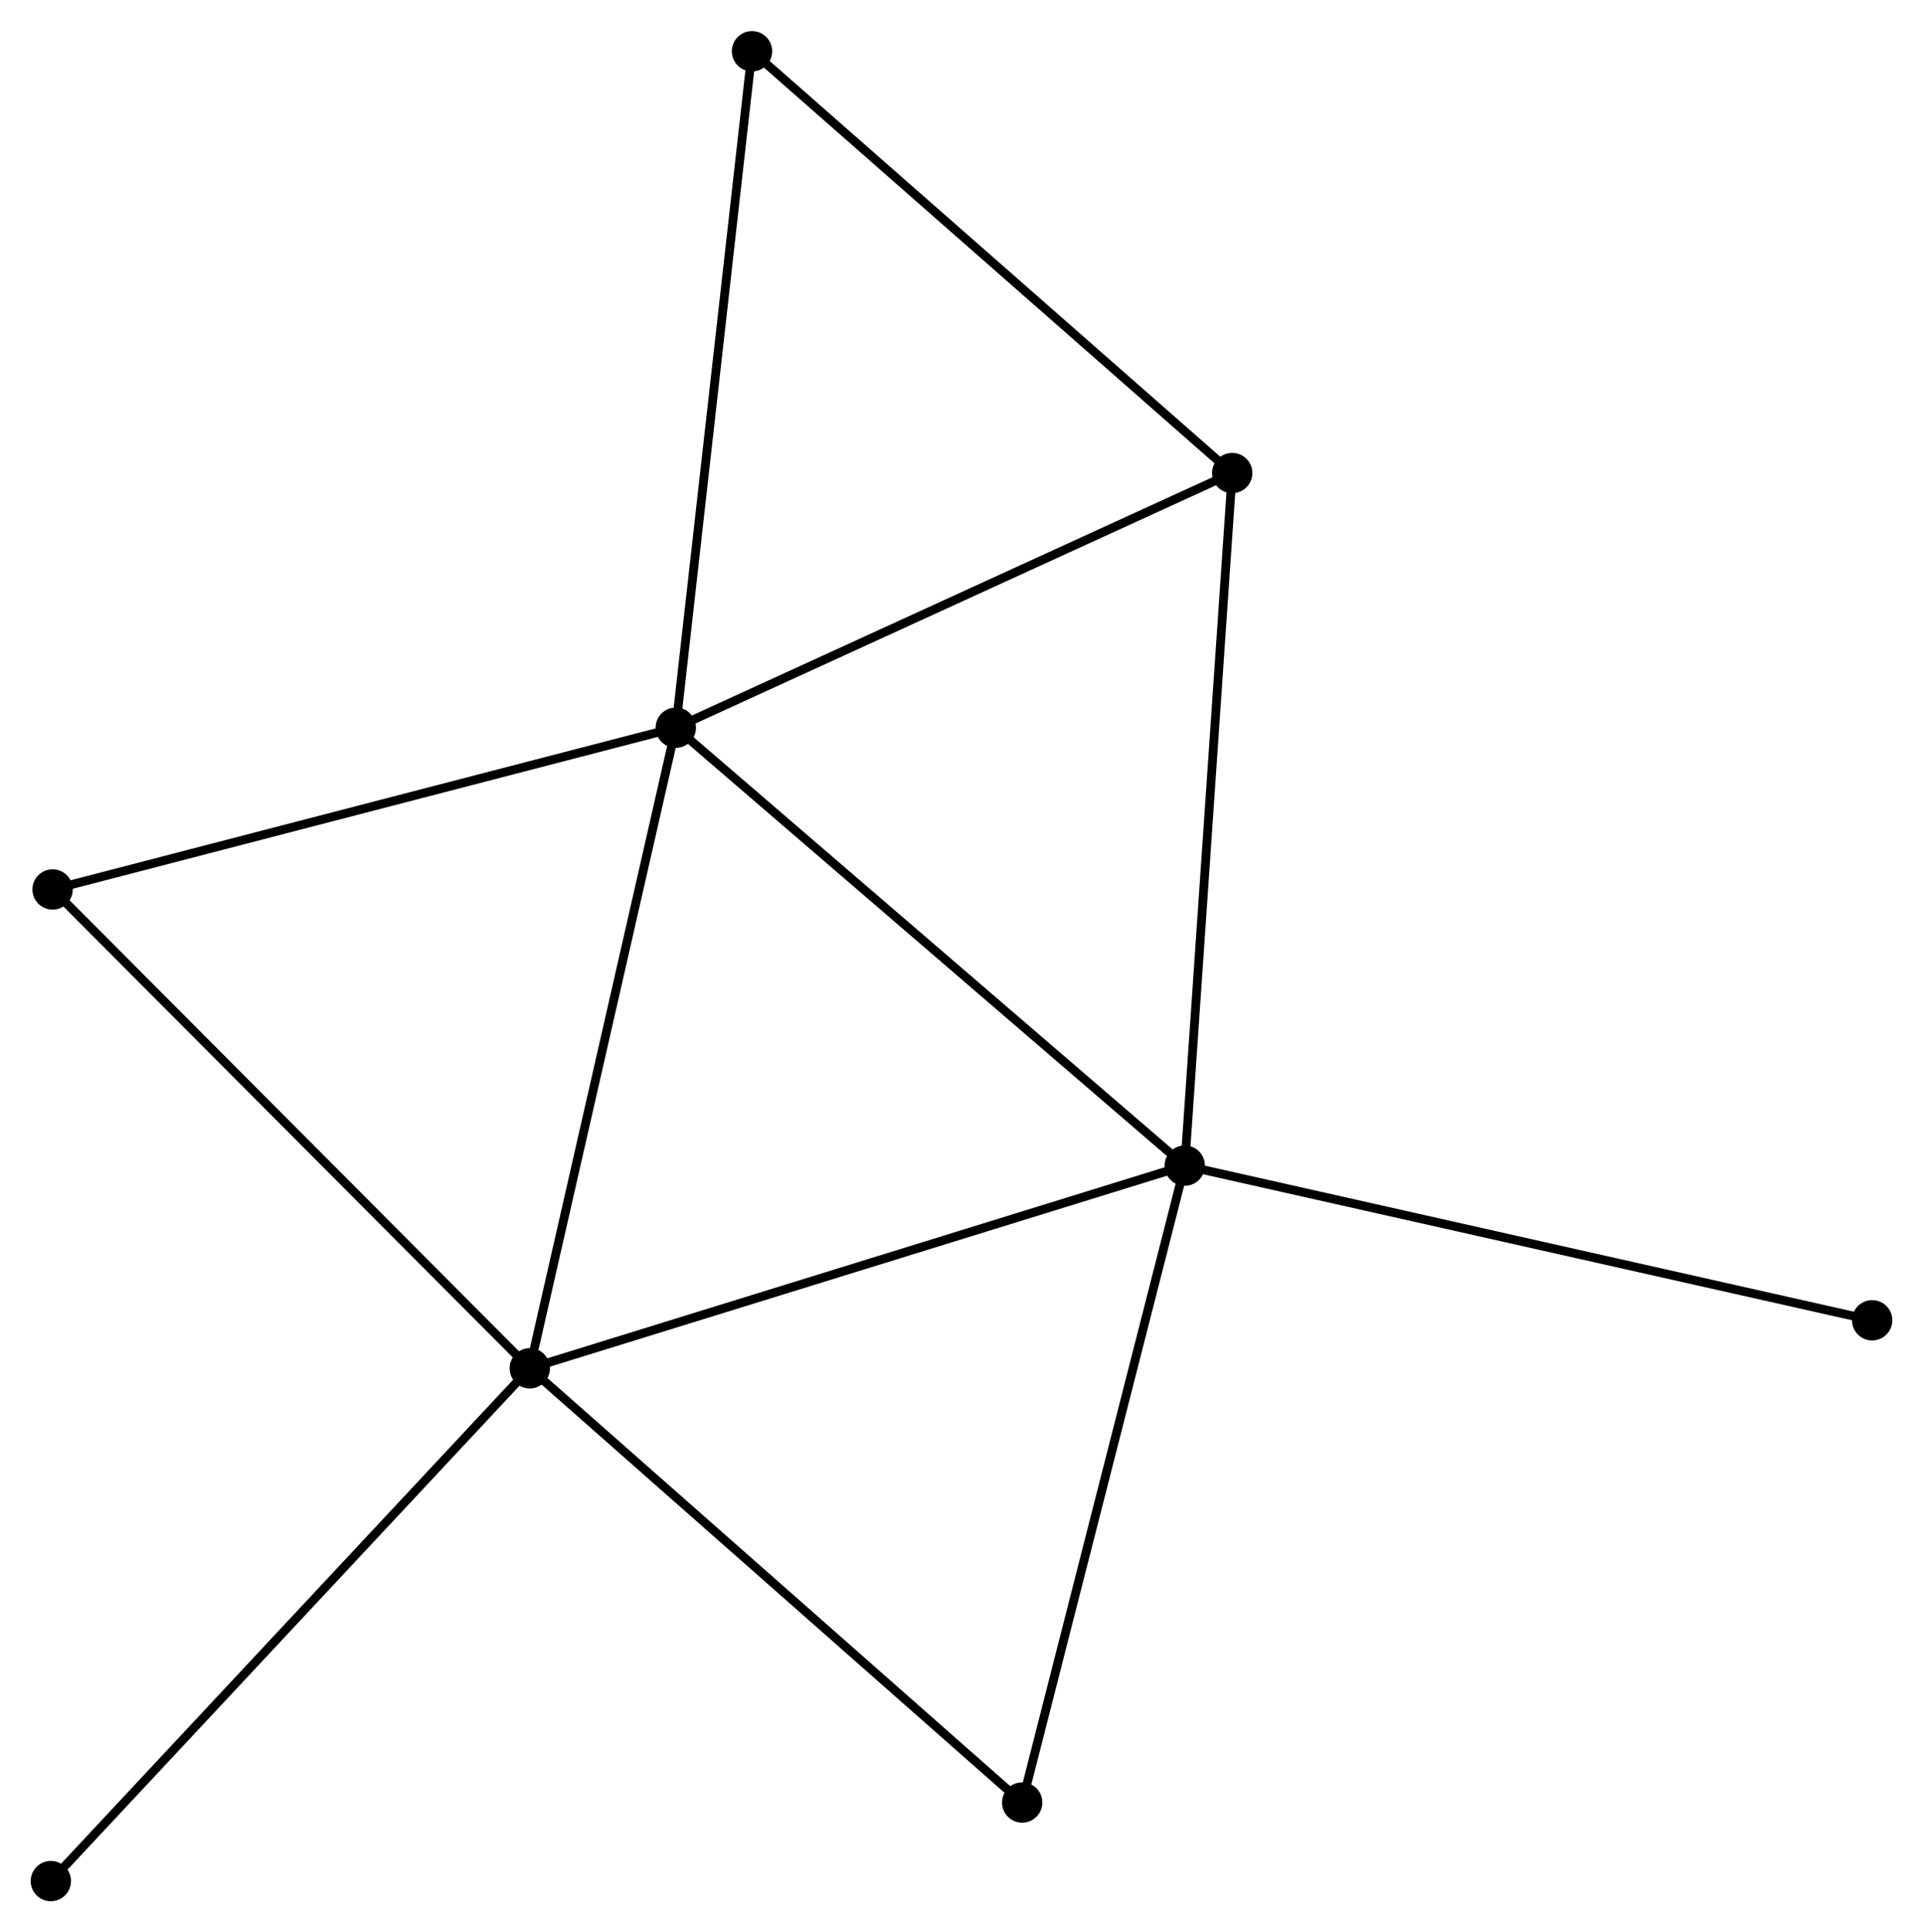 <?xml version="1.0" encoding="UTF-8" standalone="no"?>
<!DOCTYPE svg PUBLIC "-//W3C//DTD SVG 1.1//EN"
 "http://www.w3.org/Graphics/SVG/1.1/DTD/svg11.dtd">
<!-- Generated by graphviz version 2.36.0 (20140111.2315)
 -->
<!-- Title: %3 Pages: 1 -->
<svg width="219pt" height="220pt"
 viewBox="0.00 0.00 219.35 220.26" xmlns="http://www.w3.org/2000/svg" xmlns:xlink="http://www.w3.org/1999/xlink">
<g id="graph0" class="graph" transform="scale(1 1) rotate(0) translate(4 216.262)">
<title>%3</title>
<!-- 0 -->
<g id="node1" class="node"><title>0</title>
<ellipse fill="black" stroke="black" cx="73.087" cy="-133.327" rx="1.8" ry="1.8"/>
</g>
<!-- 1 -->
<g id="node2" class="node"><title>1</title>
<ellipse fill="black" stroke="black" cx="131.142" cy="-83.385" rx="1.8" ry="1.8"/>
</g>
<!-- 0&#45;&#45;1 -->
<g id="edge1" class="edge"><title>0&#45;&#45;1</title>
<path fill="none" stroke="black" d="M74.522,-132.093C82.485,-125.243 121.176,-91.959 129.544,-84.76"/>
</g>
<!-- 2 -->
<g id="node3" class="node"><title>2</title>
<ellipse fill="black" stroke="black" cx="56.431" cy="-60.271" rx="1.8" ry="1.8"/>
</g>
<!-- 0&#45;&#45;2 -->
<g id="edge2" class="edge"><title>0&#45;&#45;2</title>
<path fill="none" stroke="black" d="M72.676,-131.521C70.391,-121.502 59.29,-72.813 56.889,-62.282"/>
</g>
<!-- 3 -->
<g id="node4" class="node"><title>3</title>
<ellipse fill="black" stroke="black" cx="136.554" cy="-162.364" rx="1.8" ry="1.8"/>
</g>
<!-- 0&#45;&#45;3 -->
<g id="edge3" class="edge"><title>0&#45;&#45;3</title>
<path fill="none" stroke="black" d="M74.918,-134.165C84.186,-138.405 125.836,-157.461 134.836,-161.578"/>
</g>
<!-- 4 -->
<g id="node5" class="node"><title>4</title>
<ellipse fill="black" stroke="black" cx="81.777" cy="-210.462" rx="1.8" ry="1.8"/>
</g>
<!-- 0&#45;&#45;4 -->
<g id="edge4" class="edge"><title>0&#45;&#45;4</title>
<path fill="none" stroke="black" d="M73.302,-135.234C74.504,-145.906 80.387,-198.125 81.57,-208.622"/>
</g>
<!-- 5 -->
<g id="node6" class="node"><title>5</title>
<ellipse fill="black" stroke="black" cx="2" cy="-114.878" rx="1.8" ry="1.8"/>
</g>
<!-- 0&#45;&#45;5 -->
<g id="edge5" class="edge"><title>0&#45;&#45;5</title>
<path fill="none" stroke="black" d="M71.33,-132.871C61.581,-130.341 14.204,-118.045 3.957,-115.386"/>
</g>
<!-- 1&#45;&#45;2 -->
<g id="edge6" class="edge"><title>1&#45;&#45;2</title>
<path fill="none" stroke="black" d="M129.295,-82.814C118.959,-79.616 68.38,-63.968 58.213,-60.822"/>
</g>
<!-- 1&#45;&#45;3 -->
<g id="edge7" class="edge"><title>1&#45;&#45;3</title>
<path fill="none" stroke="black" d="M131.276,-85.337C132.025,-96.264 135.689,-149.732 136.425,-160.48"/>
</g>
<!-- 6 -->
<g id="node7" class="node"><title>6</title>
<ellipse fill="black" stroke="black" cx="112.597" cy="-10.758" rx="1.8" ry="1.8"/>
</g>
<!-- 1&#45;&#45;6 -->
<g id="edge8" class="edge"><title>1&#45;&#45;6</title>
<path fill="none" stroke="black" d="M130.684,-81.59C128.14,-71.629 115.781,-23.226 113.108,-12.757"/>
</g>
<!-- 7 -->
<g id="node8" class="node"><title>7</title>
<ellipse fill="black" stroke="black" cx="209.55" cy="-65.749" rx="1.8" ry="1.8"/>
</g>
<!-- 1&#45;&#45;7 -->
<g id="edge9" class="edge"><title>1&#45;&#45;7</title>
<path fill="none" stroke="black" d="M133.08,-82.949C143.928,-80.509 197.009,-68.57 207.679,-66.169"/>
</g>
<!-- 2&#45;&#45;5 -->
<g id="edge10" class="edge"><title>2&#45;&#45;5</title>
<path fill="none" stroke="black" d="M55.085,-61.621C47.62,-69.11 11.344,-105.503 3.498,-113.375"/>
</g>
<!-- 2&#45;&#45;6 -->
<g id="edge11" class="edge"><title>2&#45;&#45;6</title>
<path fill="none" stroke="black" d="M57.819,-59.047C65.522,-52.256 102.955,-19.258 111.051,-12.12"/>
</g>
<!-- 8 -->
<g id="node9" class="node"><title>8</title>
<ellipse fill="black" stroke="black" cx="1.8" cy="-1.8" rx="1.8" ry="1.8"/>
</g>
<!-- 2&#45;&#45;8 -->
<g id="edge12" class="edge"><title>2&#45;&#45;8</title>
<path fill="none" stroke="black" d="M55.08,-58.826C47.588,-50.806 11.179,-11.838 3.304,-3.41"/>
</g>
<!-- 3&#45;&#45;4 -->
<g id="edge13" class="edge"><title>3&#45;&#45;4</title>
<path fill="none" stroke="black" d="M135.2,-163.553C127.688,-170.15 91.181,-202.205 83.285,-209.138"/>
</g>
</g>
</svg>
